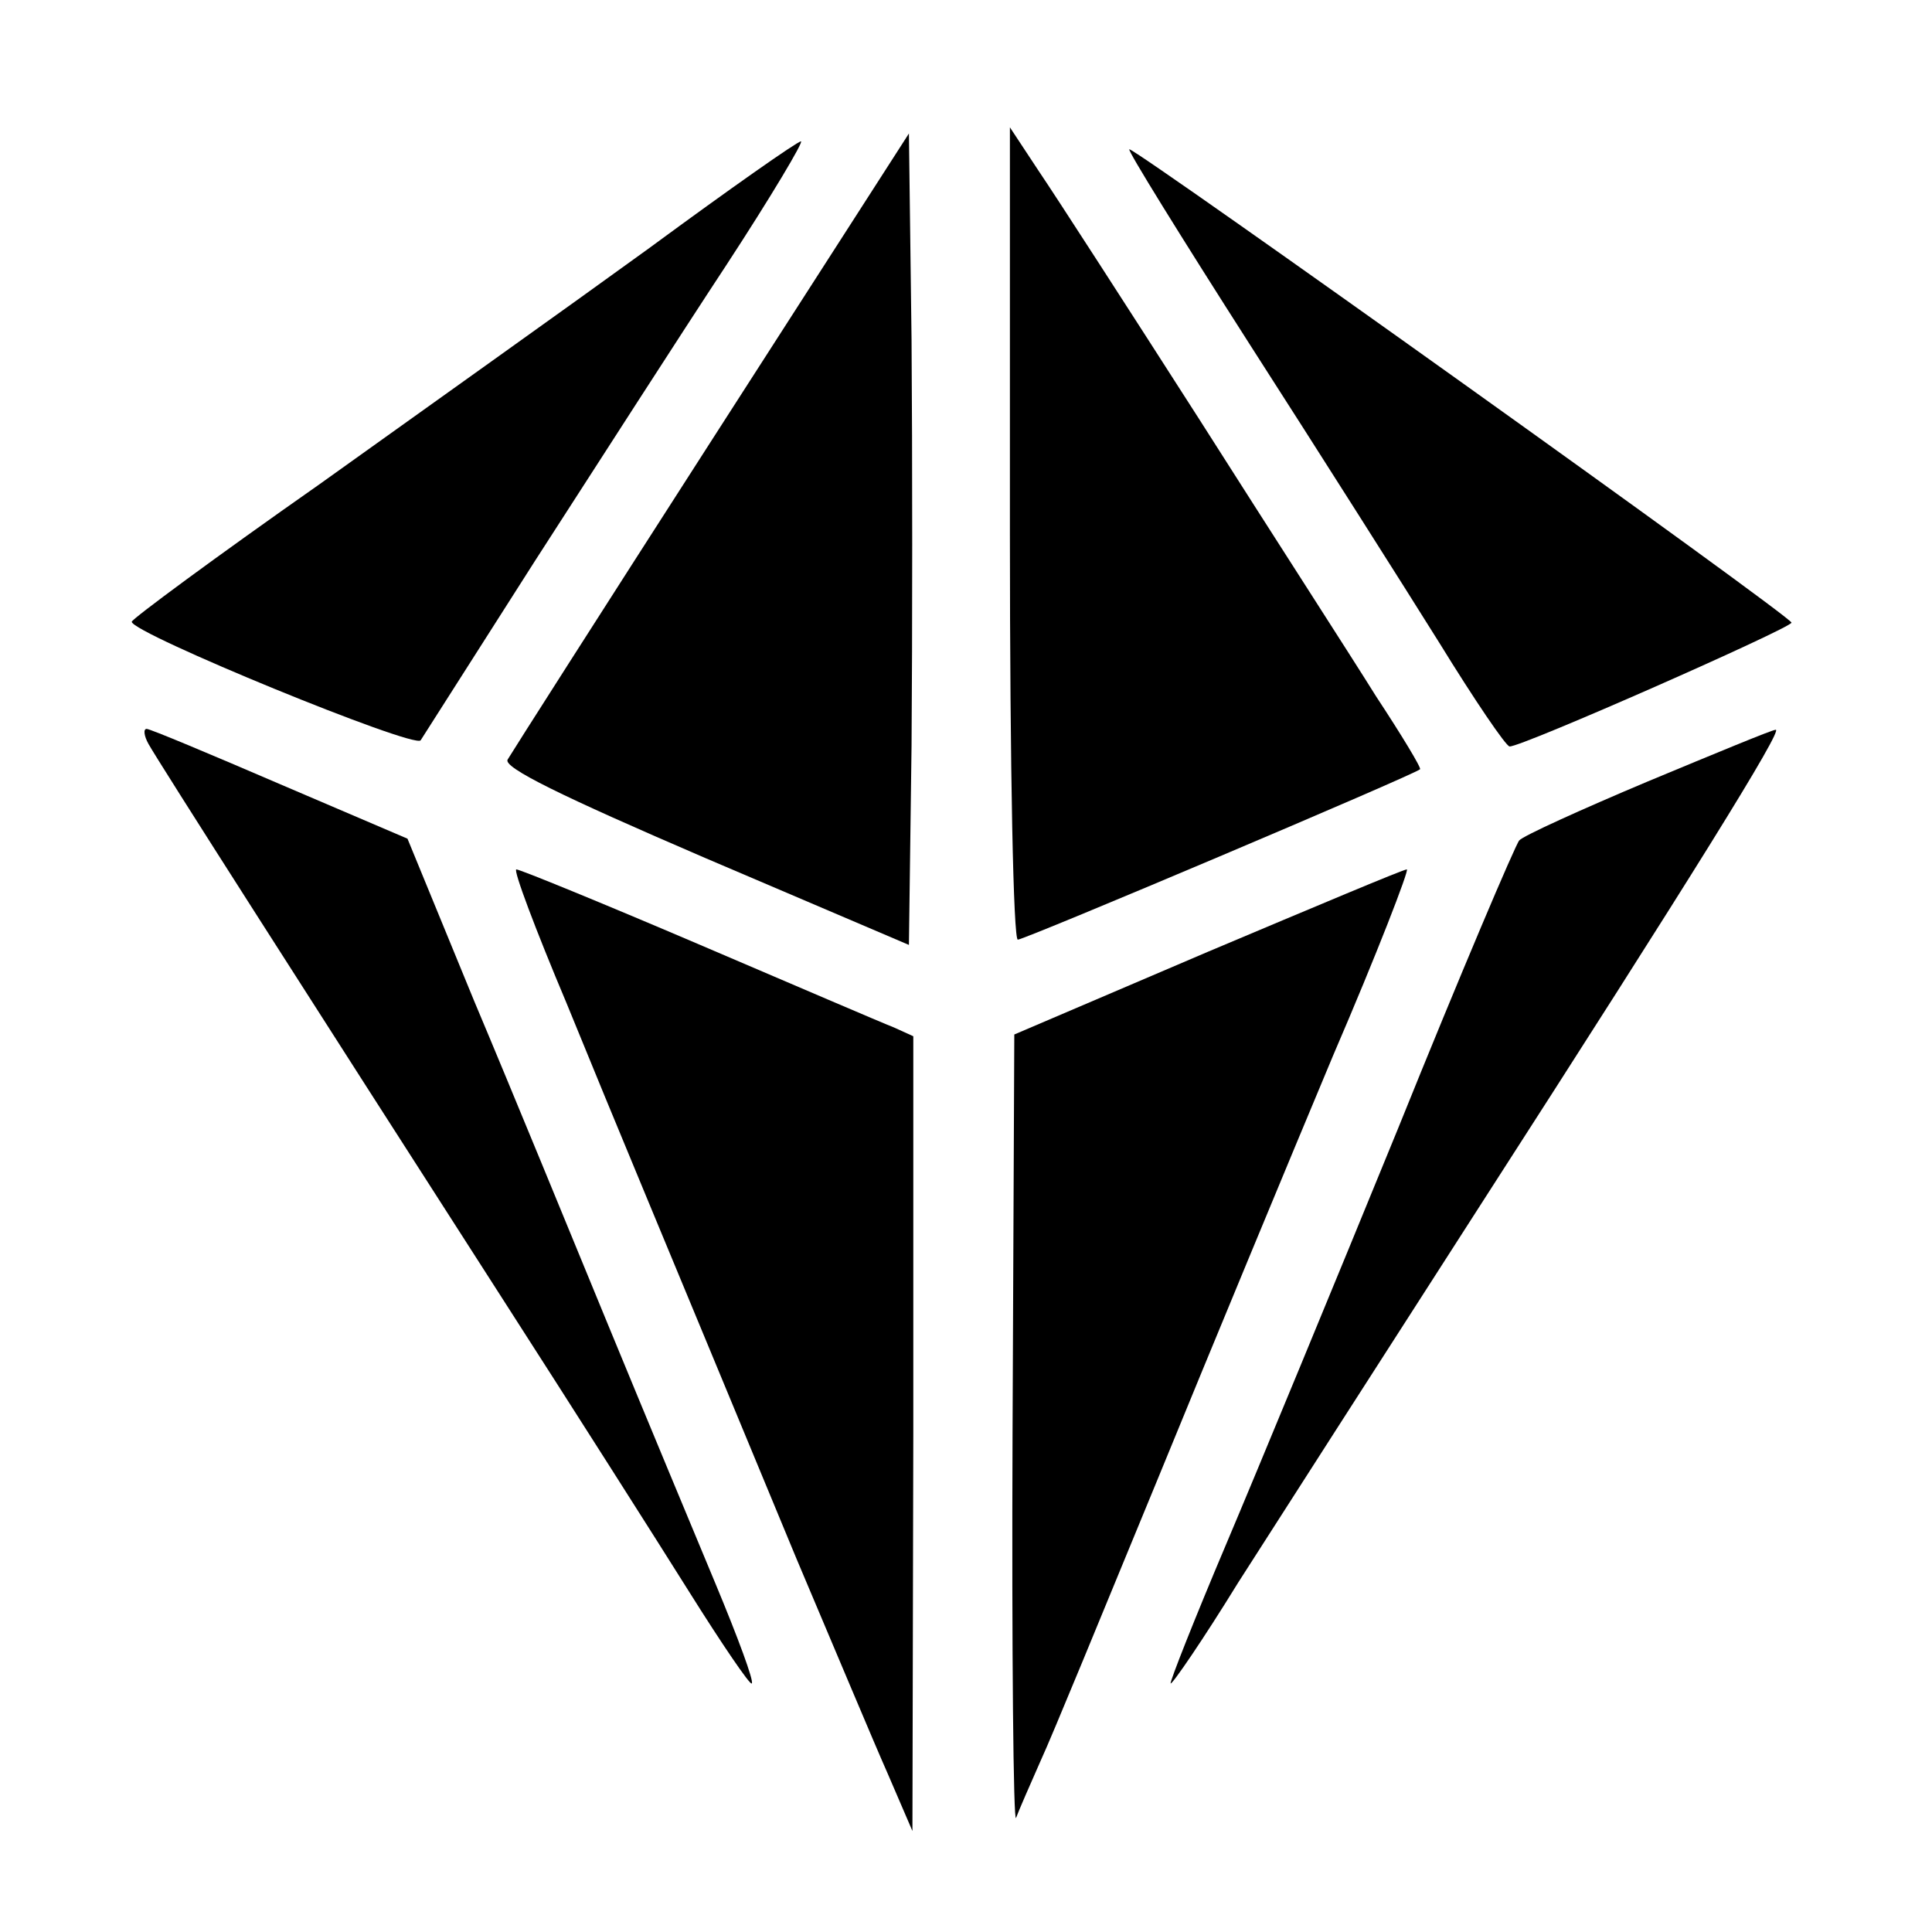 <?xml version="1.0" standalone="no"?>
<!DOCTYPE svg PUBLIC "-//W3C//DTD SVG 20010904//EN"
 "http://www.w3.org/TR/2001/REC-SVG-20010904/DTD/svg10.dtd">
<svg version="1.0" xmlns="http://www.w3.org/2000/svg"
 width="220pt" height="220pt" viewBox="0 0 220 220"
 preserveAspectRatio="xMidYMid meet">

<g transform="translate(0,220) scale(0.1,-0.1)"
fill="#000000" stroke="none">
<path d="M810 1698 c-124 -193 -228 -356 -232 -363 -5 -9 60 -41 225 -112
l232 -99 3 227 c1 125 1 333 0 462 l-3 235 -225 -350z"/>
<path d="M1150 1592 c0 -272 4 -462 9 -462 8 0 452 188 458 194 2 1 -21 39
-50 83 -28 45 -119 186 -201 315 -82 128 -164 255 -183 283 l-33 50 0 -463z"/>
<path d="M740 1918 c-91 -66 -261 -187 -377 -270 -117 -82 -213 -153 -213
-156 0 -13 322 -145 329 -135 3 5 62 97 130 204 69 107 166 258 218 337 51 78
89 142 85 141 -4 0 -81 -54 -172 -121z"/>
<path d="M1423 1808 c79 -123 176 -276 216 -340 40 -65 76 -118 80 -118 13 -1
321 135 321 141 0 7 -745 539 -754 539 -3 0 59 -100 137 -222z"/>
<path d="M169 1353 c11 -20 185 -292 402 -630 81 -126 177 -277 214 -336 37
-59 69 -106 71 -104 3 2 -16 53 -41 113 -25 60 -80 192 -122 294 -42 102 -110
268 -153 370 l-76 185 -145 62 c-79 34 -148 63 -152 63 -4 0 -3 -8 2 -17z"/>
<path d="M1876 1310 c-76 -32 -142 -62 -146 -67 -4 -4 -67 -152 -138 -328 -72
-176 -160 -389 -196 -474 -36 -85 -64 -156 -63 -158 2 -1 37 50 77 115 41 64
164 256 274 427 244 379 347 545 338 544 -4 0 -69 -27 -146 -59z"/>
<path d="M645 1058 c60 -147 100 -242 262 -633 42 -99 88 -209 104 -245 l28
-65 1 453 0 452 -22 10 c-13 5 -113 48 -223 95 -110 47 -203 85 -207 85 -4 0
22 -69 57 -152z"/>
<path d="M1375 1116 l-220 -94 -2 -454 c-1 -249 1 -446 4 -438 3 8 16 38 28
65 13 28 72 172 133 320 61 149 151 366 200 483 50 116 87 212 84 212 -4 0
-106 -43 -227 -94z"/>
</g>
</svg>
